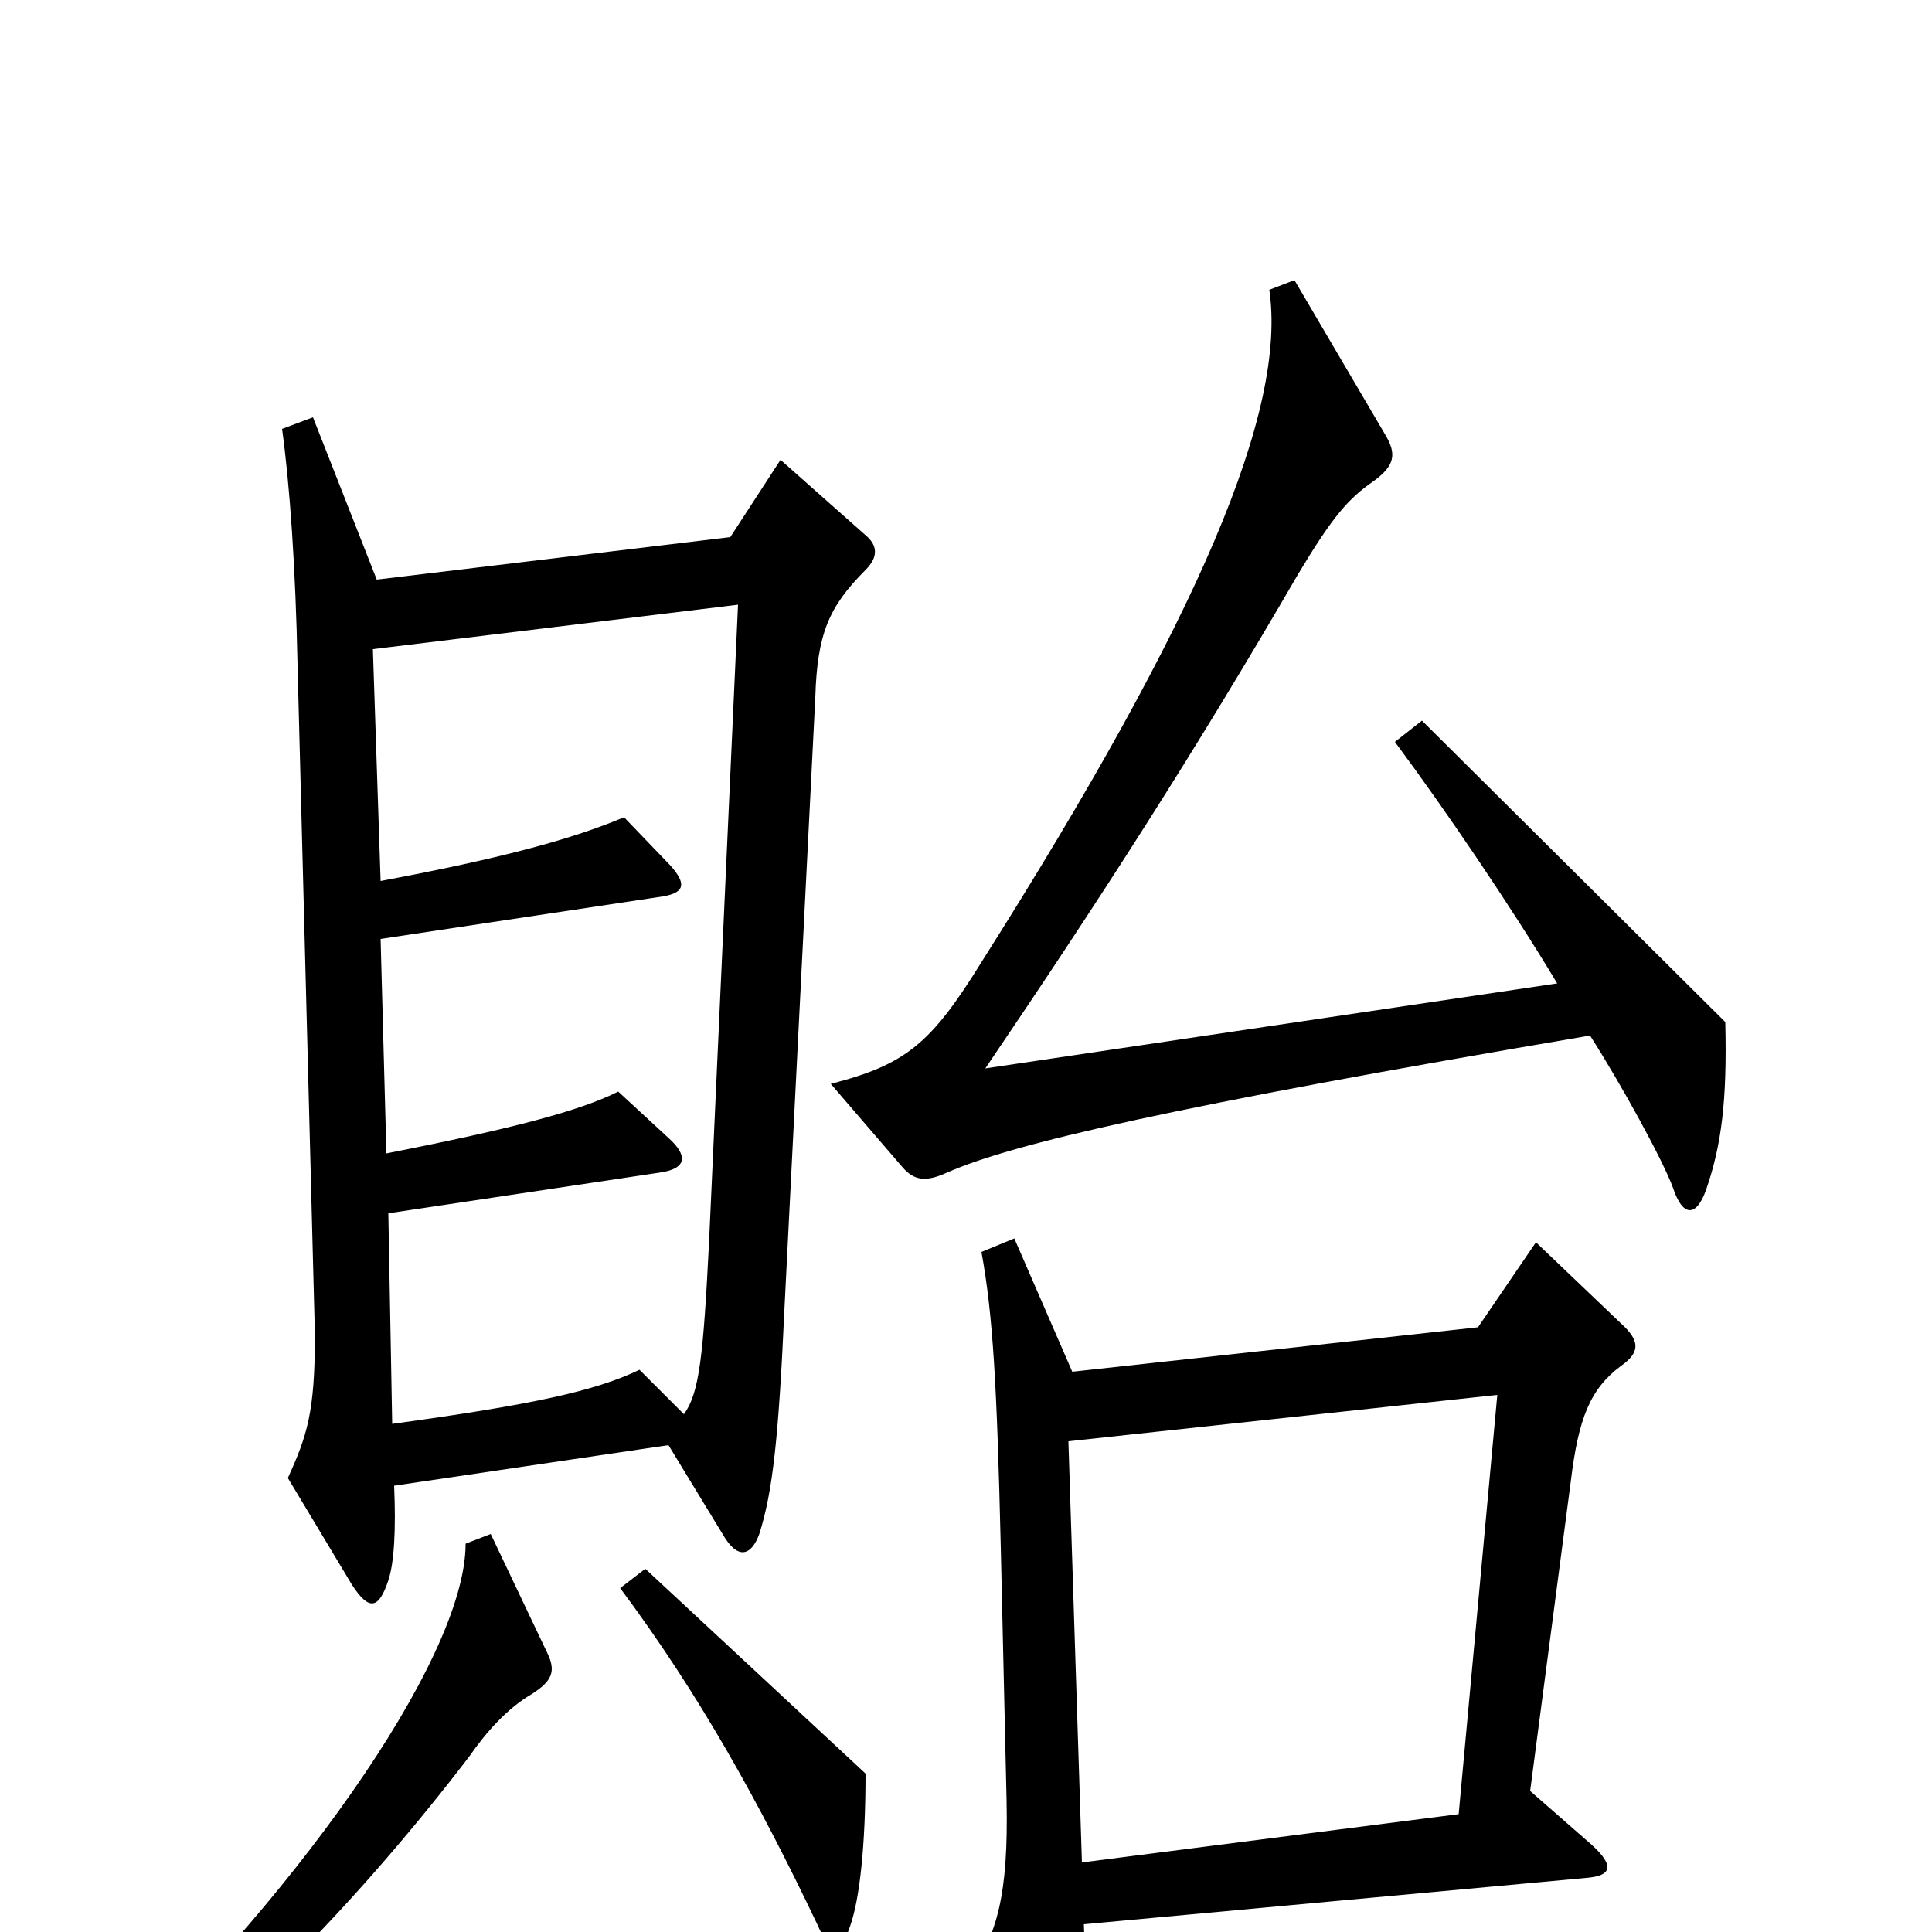 <svg xmlns="http://www.w3.org/2000/svg" viewBox="0 -1000 1000 1000">
	<path fill="#000000" d="M893 -471L736 -627L722 -616C748 -581 782 -531 806 -491L510 -447C569 -534 618 -610 672 -703C690 -733 698 -742 711 -751C722 -759 723 -765 717 -775L670 -855L657 -850C666 -788 622 -682 508 -502C482 -460 469 -449 430 -439L467 -396C473 -389 479 -388 490 -393C524 -408 605 -427 823 -464C839 -439 861 -399 866 -385C871 -370 878 -370 883 -384C891 -407 894 -430 893 -471ZM448 -705C455 -712 454 -718 448 -723L404 -762L378 -722L195 -700L162 -784L146 -778C150 -749 153 -706 154 -656L163 -309C163 -269 159 -257 149 -235L182 -180C191 -166 196 -167 201 -182C204 -191 205 -208 204 -231L346 -252L374 -206C382 -192 389 -195 393 -206C400 -228 403 -256 406 -322L422 -639C423 -672 429 -686 448 -705ZM839 -293C849 -300 849 -306 839 -315L795 -357L765 -313L555 -290L525 -359L508 -352C514 -319 516 -283 518 -199L521 -68C522 -19 516 1 502 22L538 86C547 101 552 101 557 83C561 71 563 42 561 -4L821 -28C834 -29 836 -34 824 -45L792 -73L813 -233C817 -266 823 -281 839 -293ZM448 -82L334 -188L321 -178C362 -123 393 -67 423 -4C430 12 435 12 440 -3C445 -17 448 -45 448 -82ZM283 -145L254 -206L241 -201C241 -140 148 -12 49 79L60 92C121 51 188 -19 243 -91C252 -104 263 -116 275 -123C286 -130 288 -135 283 -145ZM382 -687L367 -357C364 -298 362 -279 354 -268L331 -291C308 -280 276 -273 203 -263L201 -372L341 -393C356 -395 356 -402 346 -411L320 -435C300 -425 266 -416 200 -403L197 -514L343 -536C355 -538 355 -543 347 -552L323 -577C297 -566 261 -556 197 -544L193 -664ZM775 -278L755 -61L560 -36L553 -254Z"/>
</svg>